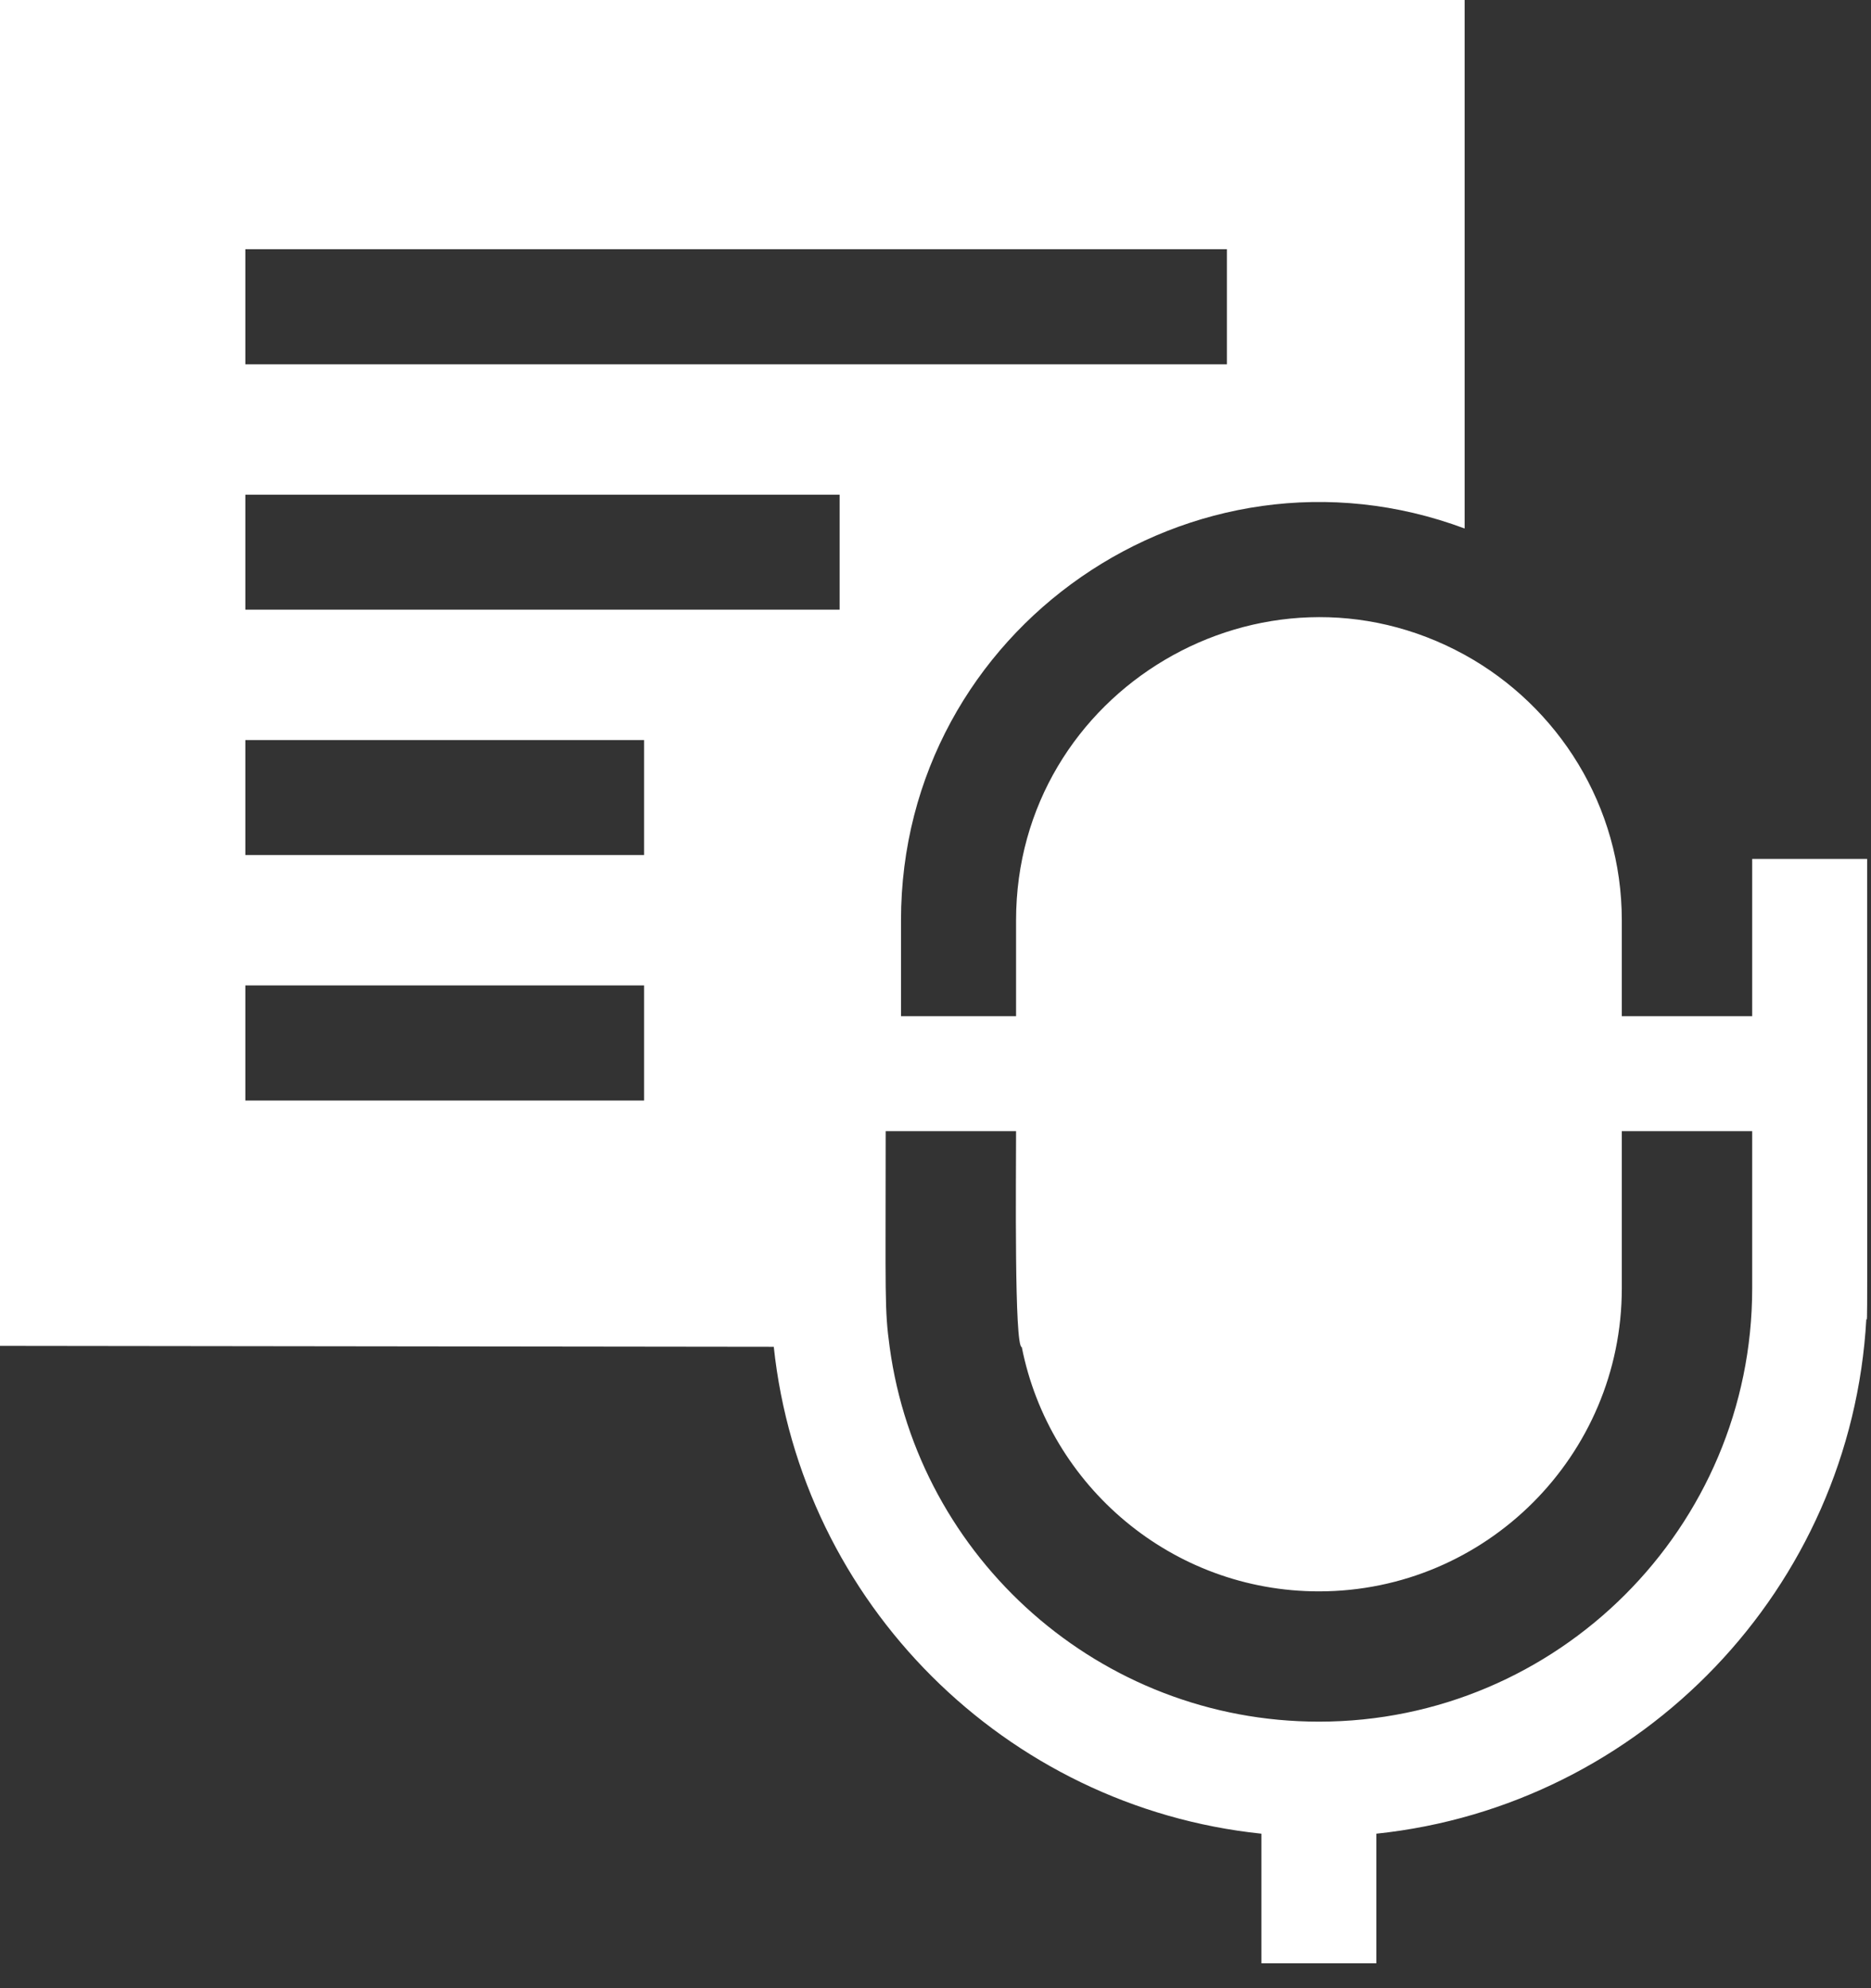 <?xml version="1.0" encoding="UTF-8"?>
<svg width="16px" height="17px" viewBox="0 0 16 17" version="1.1" xmlns="http://www.w3.org/2000/svg" xmlns:xlink="http://www.w3.org/1999/xlink">
    <rect x="0" y="0" width="16" height="17" fill="#333333" stroke="none"/>
    <title>Shape</title>
    <g id="Page-1" stroke="none" stroke-width="1" fill="none" fill-rule="evenodd">
        <g id="Slice" transform="translate(-144, -180)" fill="#FFFFFF" fill-rule="nonzero">
            <g id="Slice-37" transform="translate(144, 180)">
                <path d="M14.984,7.344 L14.984,8.689 L13.869,8.689 L13.869,7.869 C13.869,6.892 13.325,6.04 12.525,5.599 L12.525,5.599 C10.802,4.653 8.689,5.904 8.689,7.869 L8.689,8.689 L7.705,8.689 L7.705,7.869 C7.705,5.374 10.206,3.653 12.525,4.519 L12.525,8.8817842e-15 L1.77635684e-15,8.8817842e-15 L1.77635684e-15,11.508 L6.617,11.516 C6.85,13.706 8.596,15.45 10.787,15.679 L10.787,16.787 L11.77,16.787 L11.77,15.679 C14.04,15.441 15.832,13.579 15.96,11.279 C15.971,11.279 15.967,11.581 15.967,7.344 L14.984,7.344 Z M2.098,2.131 L10.492,2.131 L10.492,3.115 L2.098,3.115 L2.098,2.131 Z M2.098,4.23 L7.18,4.23 L7.18,5.213 L2.098,5.213 L2.098,4.23 Z M5.508,9.41 L2.098,9.41 L2.098,8.426 L5.508,8.426 L5.508,9.41 Z M5.508,7.311 L2.098,7.311 L2.098,6.328 L5.508,6.328 L5.508,7.311 Z M14.984,11.016 C14.984,13.059 13.322,14.721 11.279,14.721 C9.406,14.721 7.853,13.325 7.608,11.518 C7.563,11.19 7.574,11.096 7.574,9.672 L8.689,9.672 C8.689,10.094 8.673,11.519 8.738,11.519 C8.973,12.708 10.023,13.607 11.279,13.607 C12.707,13.607 13.869,12.445 13.869,11.016 L13.869,9.672 L14.984,9.672 L14.984,11.016 Z" id="Shape"></path>
            </g>
        </g>
    </g>
</svg>